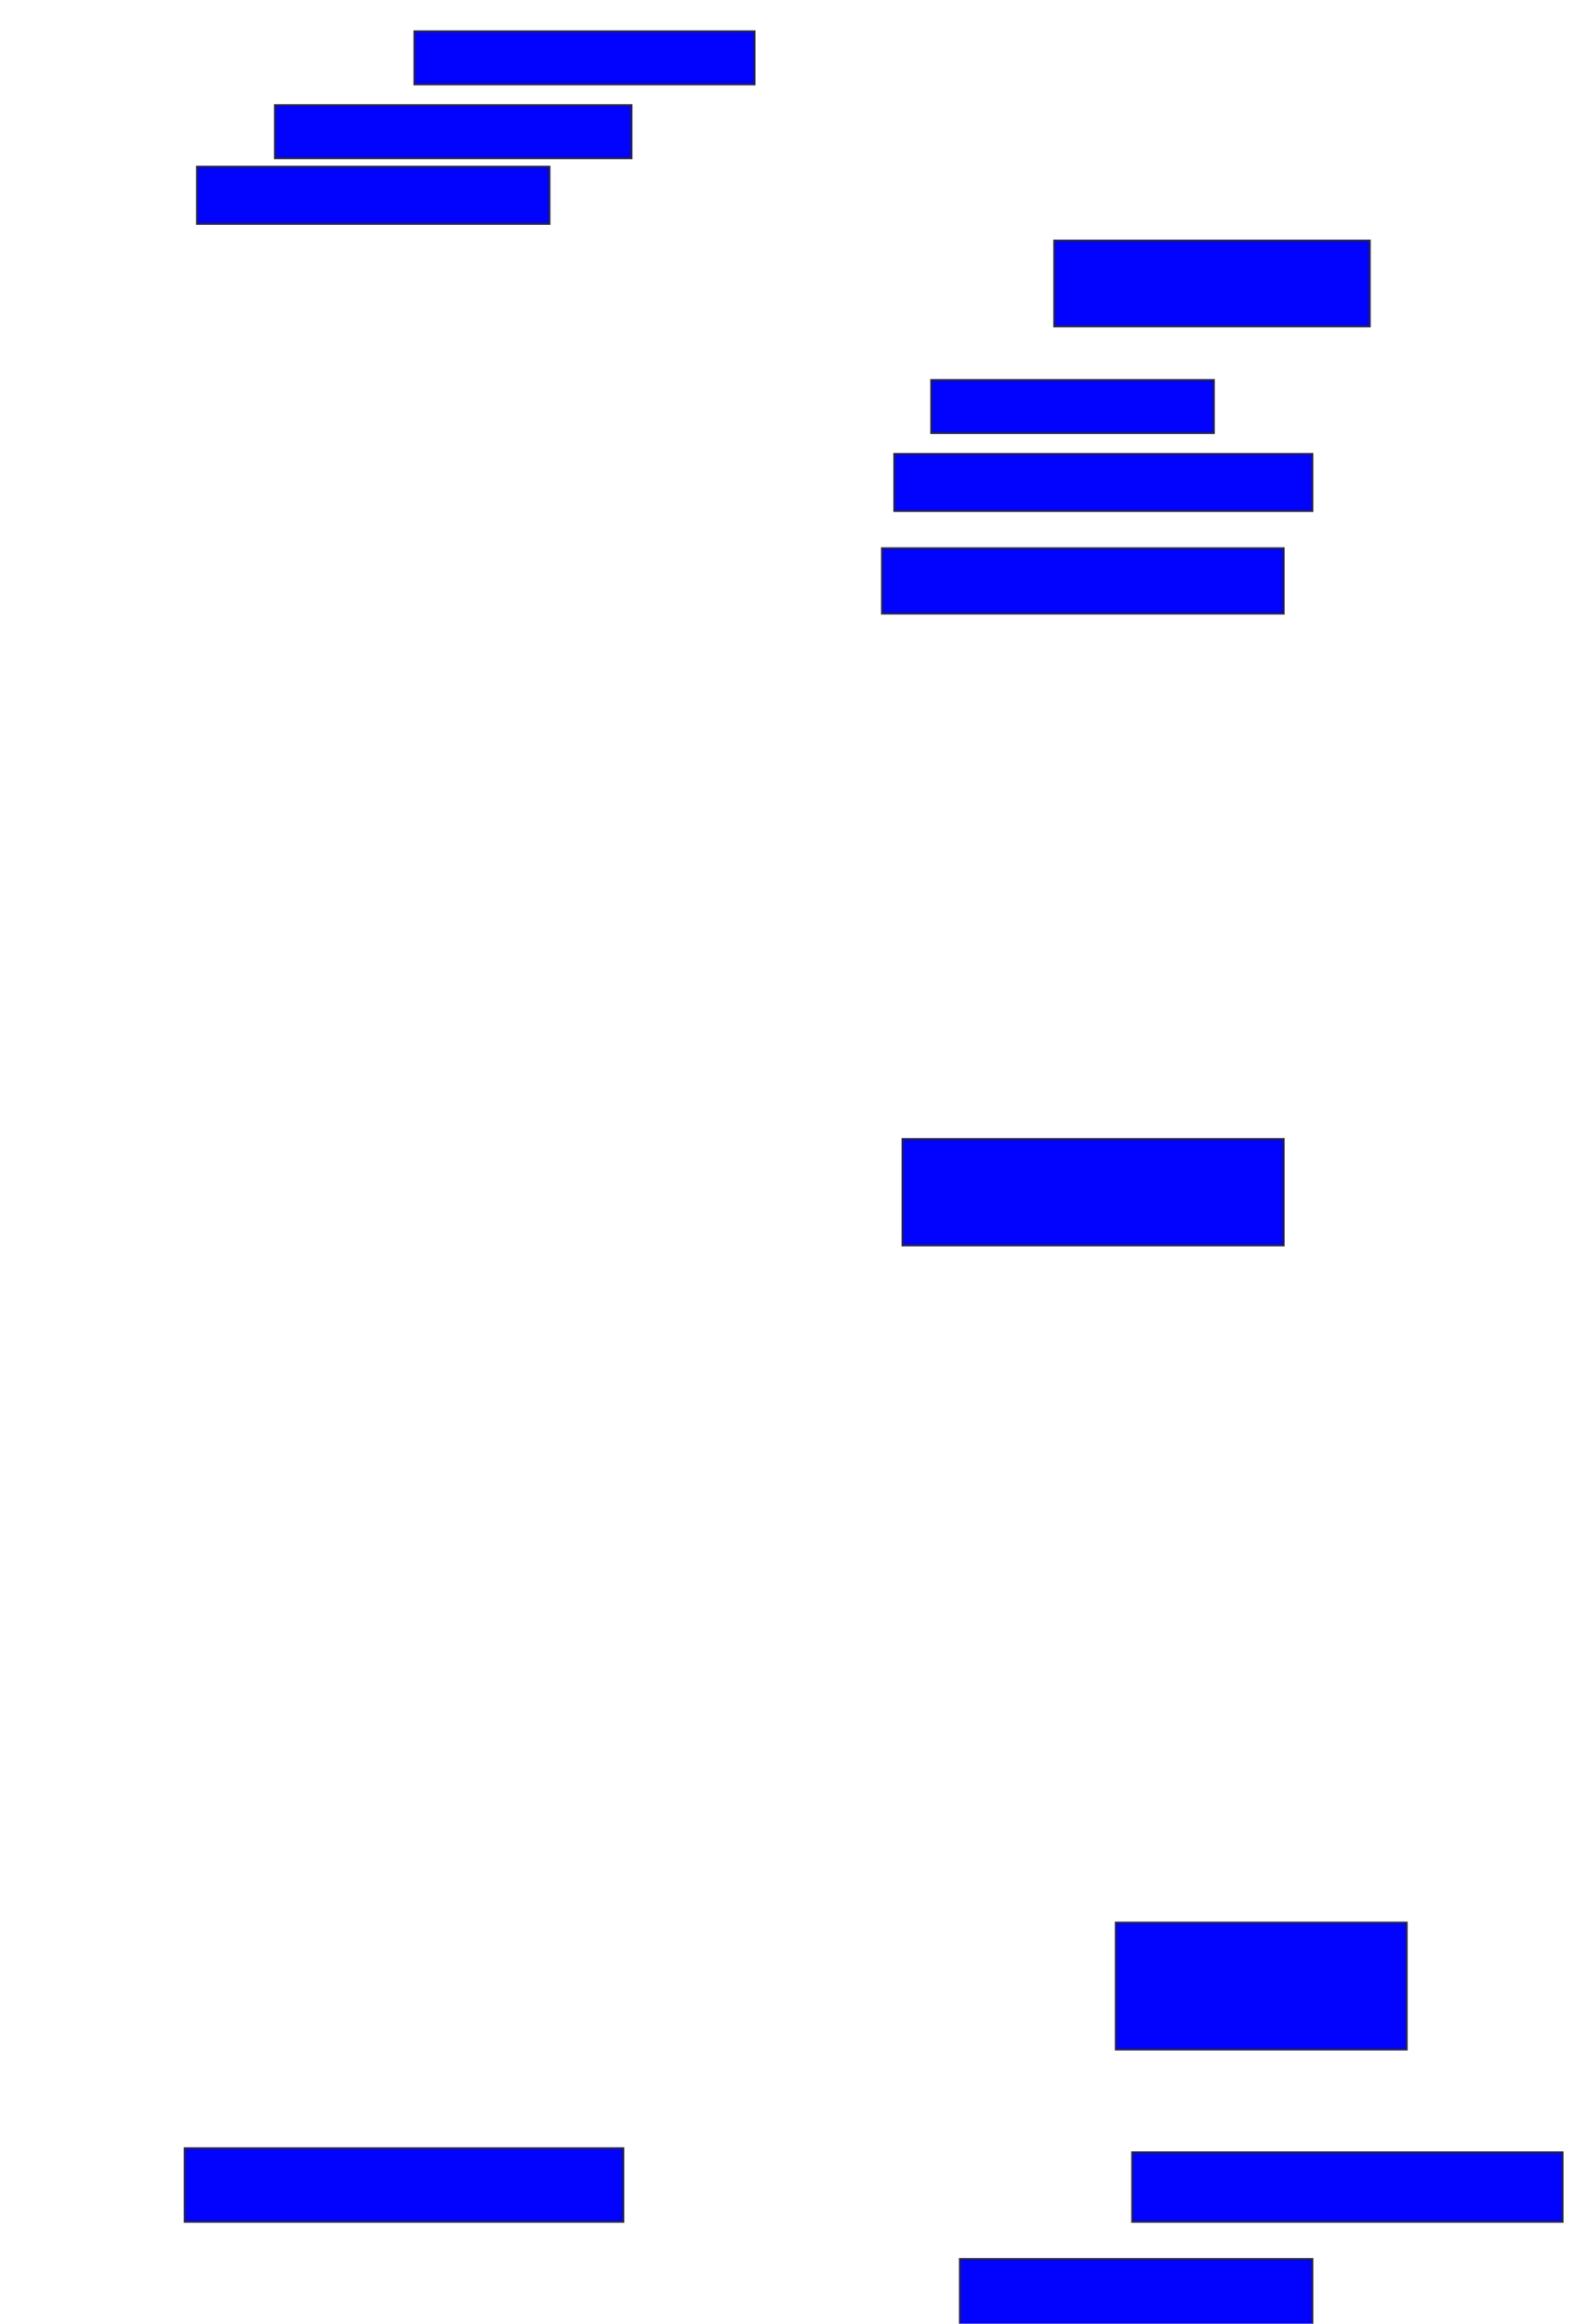 <svg xmlns="http://www.w3.org/2000/svg" width="960" height="1416">
 <!-- Created with Image Occlusion Enhanced -->
 <g>
  <title>Labels</title>
 </g>
 <g>
  <title>Masks</title>
  <rect id="cf49fce828e14f6eb7cbbd26edcf2527-ao-1" height="32.5" width="207.5" y="19" x="252.5" stroke="#2D2D2D" fill="#0203ff"/>
  <rect id="cf49fce828e14f6eb7cbbd26edcf2527-ao-2" height="32.5" width="217.5" y="64" x="167.5" stroke="#2D2D2D" fill="#0203ff"/>
  <rect id="cf49fce828e14f6eb7cbbd26edcf2527-ao-3" height="35" width="215" y="101.5" x="120" stroke="#2D2D2D" fill="#0203ff"/>
  
  <rect id="cf49fce828e14f6eb7cbbd26edcf2527-ao-5" height="52.5" width="192.5" y="146.5" x="642.5" stroke="#2D2D2D" fill="#0203ff"/>
  <rect id="cf49fce828e14f6eb7cbbd26edcf2527-ao-6" height="32.5" width="172.5" y="231.5" x="567.5" stroke="#2D2D2D" fill="#0203ff"/>
  <rect id="cf49fce828e14f6eb7cbbd26edcf2527-ao-7" height="35" width="255" y="276.5" x="545" stroke="#2D2D2D" fill="#0203ff"/>
  <rect id="cf49fce828e14f6eb7cbbd26edcf2527-ao-8" height="40" width="245" y="334" x="537.5" stroke="#2D2D2D" fill="#0203ff"/>
  <rect id="cf49fce828e14f6eb7cbbd26edcf2527-ao-9" height="65" width="232.5" y="694" x="550" stroke="#2D2D2D" fill="#0203ff"/>
  <rect id="cf49fce828e14f6eb7cbbd26edcf2527-ao-10" height="77.5" width="177.5" y="1171.5" x="680" stroke="#2D2D2D" fill="#0203ff"/>
  <rect id="cf49fce828e14f6eb7cbbd26edcf2527-ao-11" height="42.5" width="262.5" y="1311.5" x="690" stroke="#2D2D2D" fill="#0203ff"/>
  <rect id="cf49fce828e14f6eb7cbbd26edcf2527-ao-12" height="47.5" width="215" y="1376.5" x="585" stroke="#2D2D2D" fill="#0203ff"/>
  <rect id="cf49fce828e14f6eb7cbbd26edcf2527-ao-13" height="45" width="267.5" y="1309" x="112.5" stroke="#2D2D2D" fill="#0203ff"/>
 </g>
</svg>